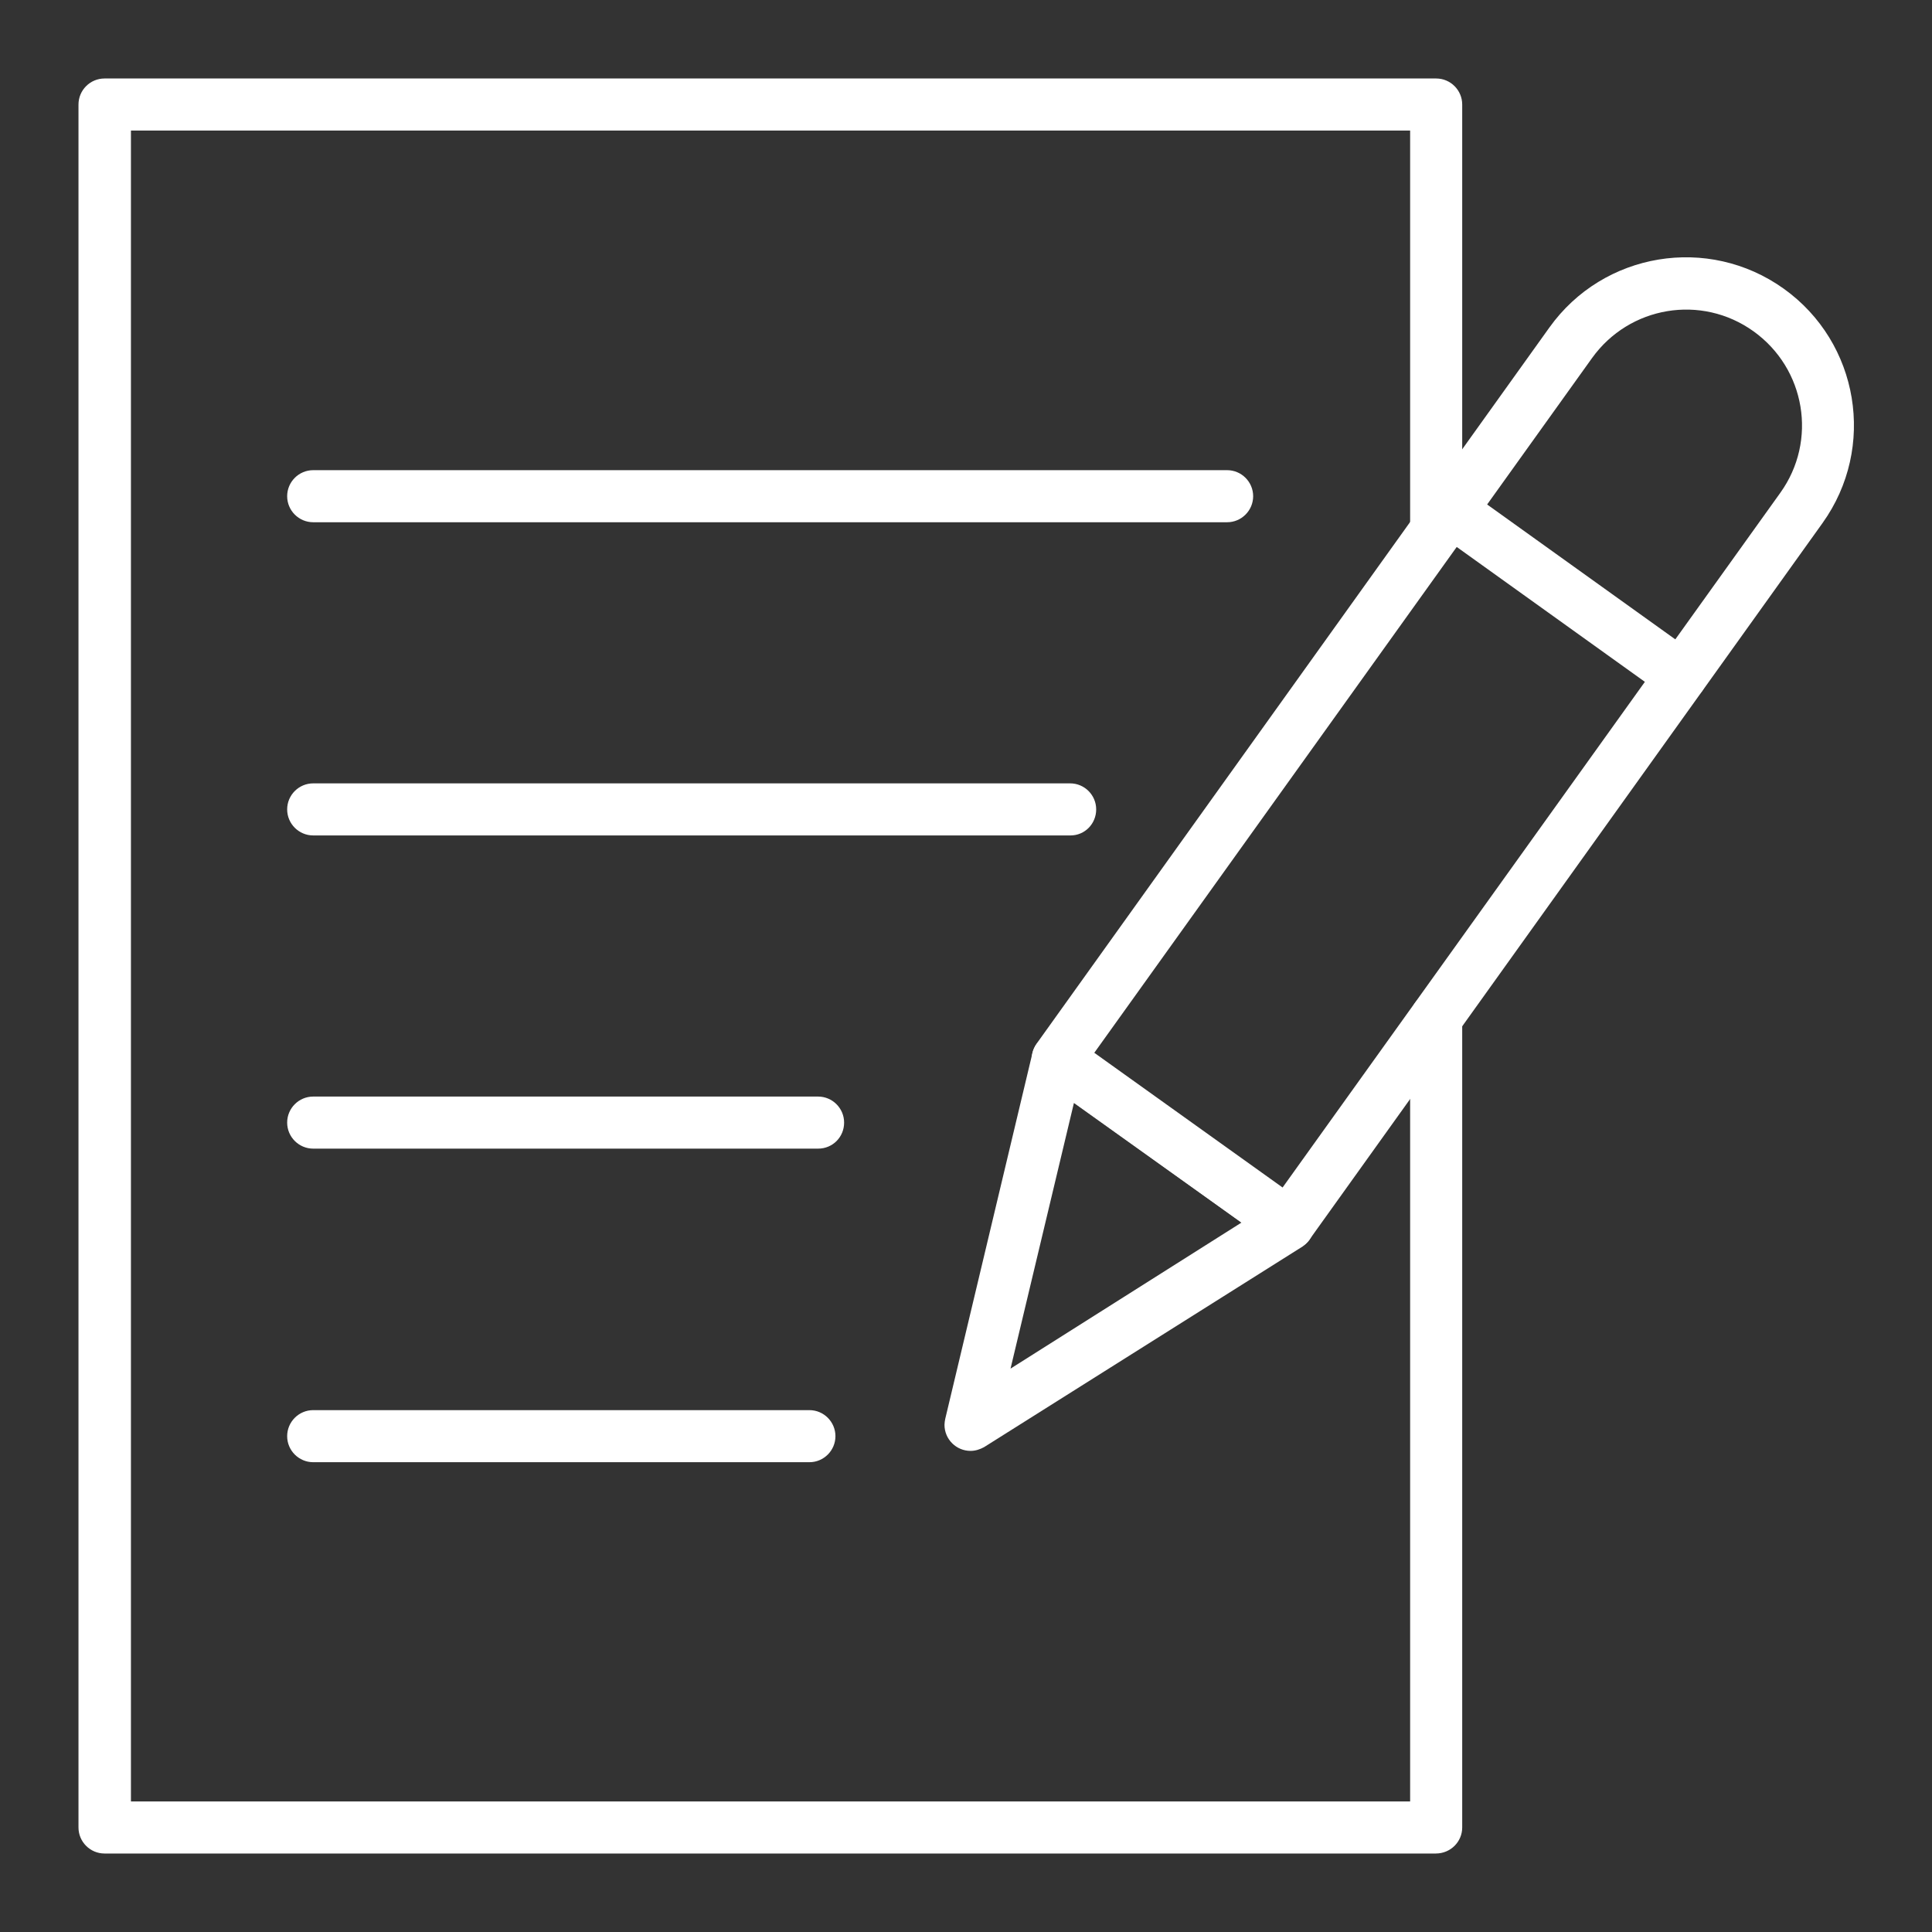 <svg version="1.1" id="Icons" xmlns="http://www.w3.org/2000/svg" x="0" y="0" viewBox="0 0 512 512" style="enable-background:new 0 0 512 512" xml:space="preserve"><rect x="0" y="0" width="512" height="512" fill="#333333" stroke="none"/><style>.st0{fill:#fff}</style><path class="st0" d="M380.5 491.2H27.7c-3.8 0-6.9-3.1-6.9-6.9V27.7c0-3.8 3.1-6.9 6.9-6.9h352.9c3.8 0 6.9 3.1 6.9 6.9v112.9c0 3.8-3.1 6.9-6.9 6.9-3.8 0-6.9-3.1-6.9-6.9v-106h-339v442.8h339V269.8c0-3.8 3.1-6.9 6.9-6.9 3.8 0 6.9 3.1 6.9 6.9v214.5c0 3.8-3.1 6.9-7 6.9z"/><path class="st0" d="M325.2 138.4H83c-3.8 0-6.9-3.1-6.9-6.9 0-3.8 3.1-6.9 6.9-6.9h242.2c3.8 0 6.9 3.1 6.9 6.9 0 3.8-3.1 6.9-6.9 6.9zM283.7 221.4H83c-3.8 0-6.9-3.1-6.9-6.9s3.1-6.9 6.9-6.9h200.6c3.8 0 6.9 3.1 6.9 6.9s-3 6.9-6.8 6.9zM216.8 304.4H83c-3.8 0-6.9-3.1-6.9-6.9s3.1-6.9 6.9-6.9h133.8c3.8 0 6.9 3.1 6.9 6.9s-3 6.9-6.9 6.9zM214.5 387.5H83c-3.8 0-6.9-3.1-6.9-6.9 0-3.8 3.1-6.9 6.9-6.9h131.5c3.8 0 6.9 3.1 6.9 6.9 0 3.8-3.1 6.9-6.9 6.9zM341.4 331.3c-1.4 0-2.8-.5-4-1.3l-61.1-43.8c-3.1-2.2-3.8-6.5-1.6-9.6L410.6 86.8c14.3-20 42.1-24.6 62.1-10.3s24.6 42.1 10.3 62.1L347.1 328.4c-1.3 1.9-3.4 2.9-5.7 2.9zM290 279l49.9 35.7 131.9-184.1c9.9-13.8 6.7-32.9-7.1-42.8-13.8-9.9-32.9-6.7-42.8 7.1L290 279z"/><path class="st0" d="M257.2 384.5c-3.8 0-6.9-3.1-6.9-6.9 0-.5.1-1.1.2-1.6l23.1-96.9c.9-3.7 4.6-6 8.3-5.1.9.2 1.7.6 2.4 1.1l61.1 43.8c3.1 2.2 3.8 6.5 1.6 9.7-.5.7-1.2 1.3-1.9 1.8l-84.3 53.1c-1.1.6-2.3 1-3.6 1zm27.4-92.2-16.8 70.4L329 324l-44.4-31.7zM445.5 186c-1.4 0-2.8-.5-4-1.3l-61.1-43.8c-3.1-2.2-3.9-6.5-1.8-9.6 2.2-3.1 6.5-3.9 9.6-1.8.1 0 .1.1.2.1l61.1 43.8c3.1 2.2 3.8 6.5 1.6 9.7-1.3 1.8-3.4 2.9-5.6 2.9z"/></svg>